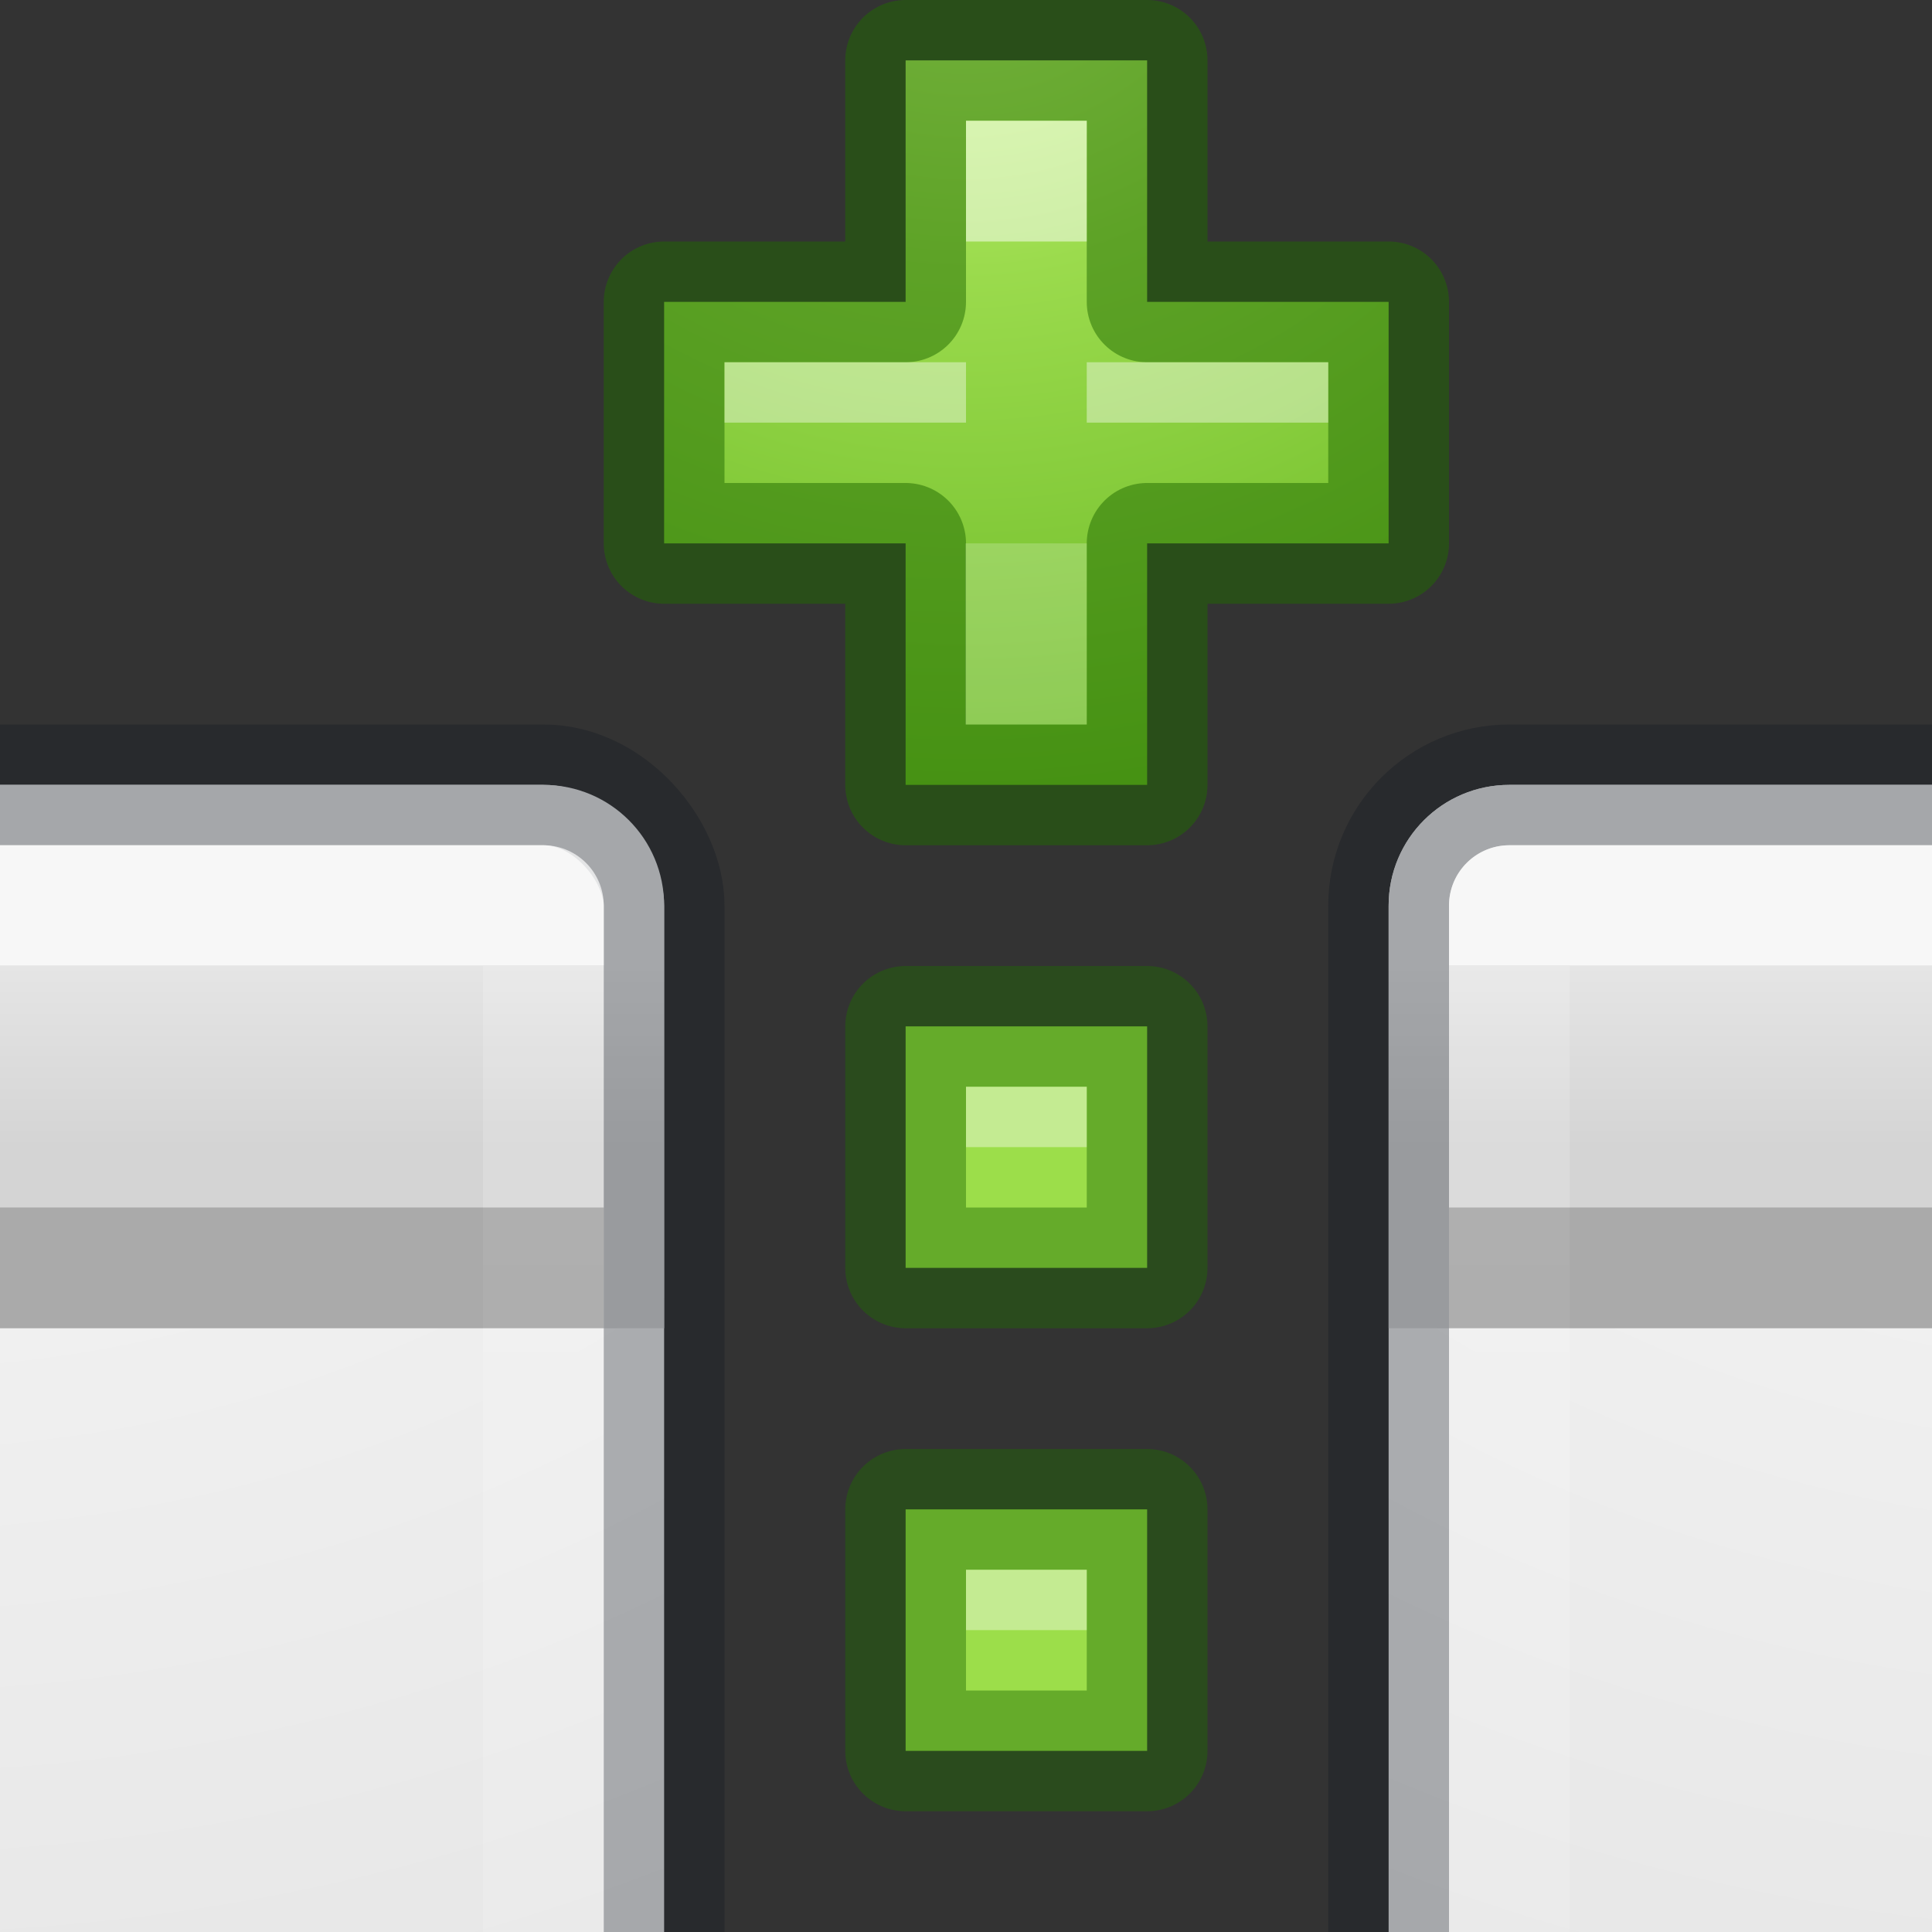 <svg height="16" width="16" xmlns="http://www.w3.org/2000/svg" xmlns:xlink="http://www.w3.org/1999/xlink"><rect width="100%" height="100%" fill="#333333" stroke="none"/><linearGradient id="a" gradientUnits="userSpaceOnUse" x1="8" x2="8" y1="3" y2="13"><stop offset="0" stop-color="#fff"/><stop offset="0" stop-color="#fff" stop-opacity=".235"/><stop offset="1" stop-color="#fff" stop-opacity=".157"/><stop offset="1" stop-color="#fff" stop-opacity=".392"/></linearGradient><radialGradient id="b" cx="9.072" cy="9.514" fx="8.542" gradientTransform="matrix(0 1.263 -1.578 0 23.016 -11.455)" gradientUnits="userSpaceOnUse" r="12.672" xlink:href="#f"/><linearGradient id="c" gradientUnits="userSpaceOnUse" x1="9.5" x2="9.5" xlink:href="#g" y1="3" y2="4.5"/><clipPath id="d"><path d="m9 1h6v10h-6z"/></clipPath><clipPath id="e"><path d="m1 1h5v10h-5z"/></clipPath><radialGradient id="f" cx="9.072" cy="9.514" fx="8.542" gradientTransform="matrix(0 1.263 -1.578 0 23.016 -11.455)" gradientUnits="userSpaceOnUse" r="12.672"><stop offset="0" stop-color="#fafafa"/><stop offset="1" stop-color="#e1e1e1"/></radialGradient><linearGradient id="g" gradientUnits="userSpaceOnUse" x1="9.5" x2="9.5" y1="3" y2="4.5"><stop offset="0" stop-color="#e5e5e5"/><stop offset="1" stop-color="#d4d4d4"/></linearGradient><radialGradient id="h" cx="64.575" cy="48.605" gradientTransform="matrix(0 .385 -.42 0 32.39 -16.793)" gradientUnits="userSpaceOnUse" r="31"><stop offset="0" stop-color="#d1ff82"/><stop offset=".262" stop-color="#9bdb4d"/><stop offset=".661" stop-color="#68b723"/><stop offset="1" stop-color="#3a9104"/></radialGradient><g clip-path="url(#d)" transform="translate(-9 5)"><rect fill="url(#b)" height="13" rx="1" width="13" x="1.5" y="1.5"/><path d="m2.5 1.5c-.554 0-1 .446-1 1v3.5h13v-3.5c0-.554-.446-1-1-1z" fill="url(#c)"/><g fill="none"><rect height="13" opacity=".3" rx="1" stroke="#0e141f" stroke-linecap="round" stroke-linejoin="round" width="13" x="1.5" y="1.5"/><path d="m2.5 2.5h11v11h-11z" opacity=".7" stroke="url(#a)" stroke-linecap="round" stroke-linejoin="round"/><path d="m2 5.5h12" opacity=".2" stroke="#000"/></g></g><g clip-path="url(#e)" transform="translate(10 5)"><rect fill="url(#f)" height="13" rx="1" width="13" x="1.5" y="1.5"/><path d="m2.5 1.5c-.554 0-1 .446-1 1v3.5h13v-3.5c0-.554-.446-1-1-1z" fill="url(#g)"/><g fill="none"><rect height="13" opacity=".3" rx="1" stroke="#0e141f" stroke-linecap="round" stroke-linejoin="round" width="13" x="1.5" y="1.5"/><path d="m2.5 2.5h11v11h-11z" opacity=".7" stroke="url(#a)" stroke-linecap="round" stroke-linejoin="round"/><path d="m2 5.5h12" opacity=".2" stroke="#000"/></g></g><path d="m9.5 8.5v2h-2v-2z" fill="#9cde4a" stroke="#206b00" stroke-linecap="round" stroke-linejoin="round" stroke-opacity=".434"/><g fill="#9cde4a" stroke="#5ca12a" stroke-linecap="round" stroke-linejoin="round" stroke-width=".727"><path d="m11.492 11.473v-2h2v2h2v2h-2v2h-2v-2h-2v-2z" fill="url(#h)" stroke="#206b00" stroke-opacity=".502" stroke-width="1" transform="translate(-3.992 -8.973)"/><g fill="#fff" stroke="none"><path d="m8 1h1v1h-1z" opacity=".5"/><path d="m7.996 4.5h1.004v1.5h-1.004z" opacity=".2"/><path d="m6 3h2v.5h-2zm3 0h2v.5h-2z" opacity=".4"/></g></g><path d="m9 9v.5h-1v-.5z" fill="#fff" opacity=".4"/><g fill="#9cde4a" stroke="#5ca12a" stroke-linecap="round" stroke-linejoin="round" stroke-width=".727"><path d="m9.5 12.5v2h-2v-2z" stroke="#206b00" stroke-opacity=".434" stroke-width="1"/><path d="m9 13v.5h-1v-.5z" fill="#fff" opacity=".4" stroke="none"/></g></svg>